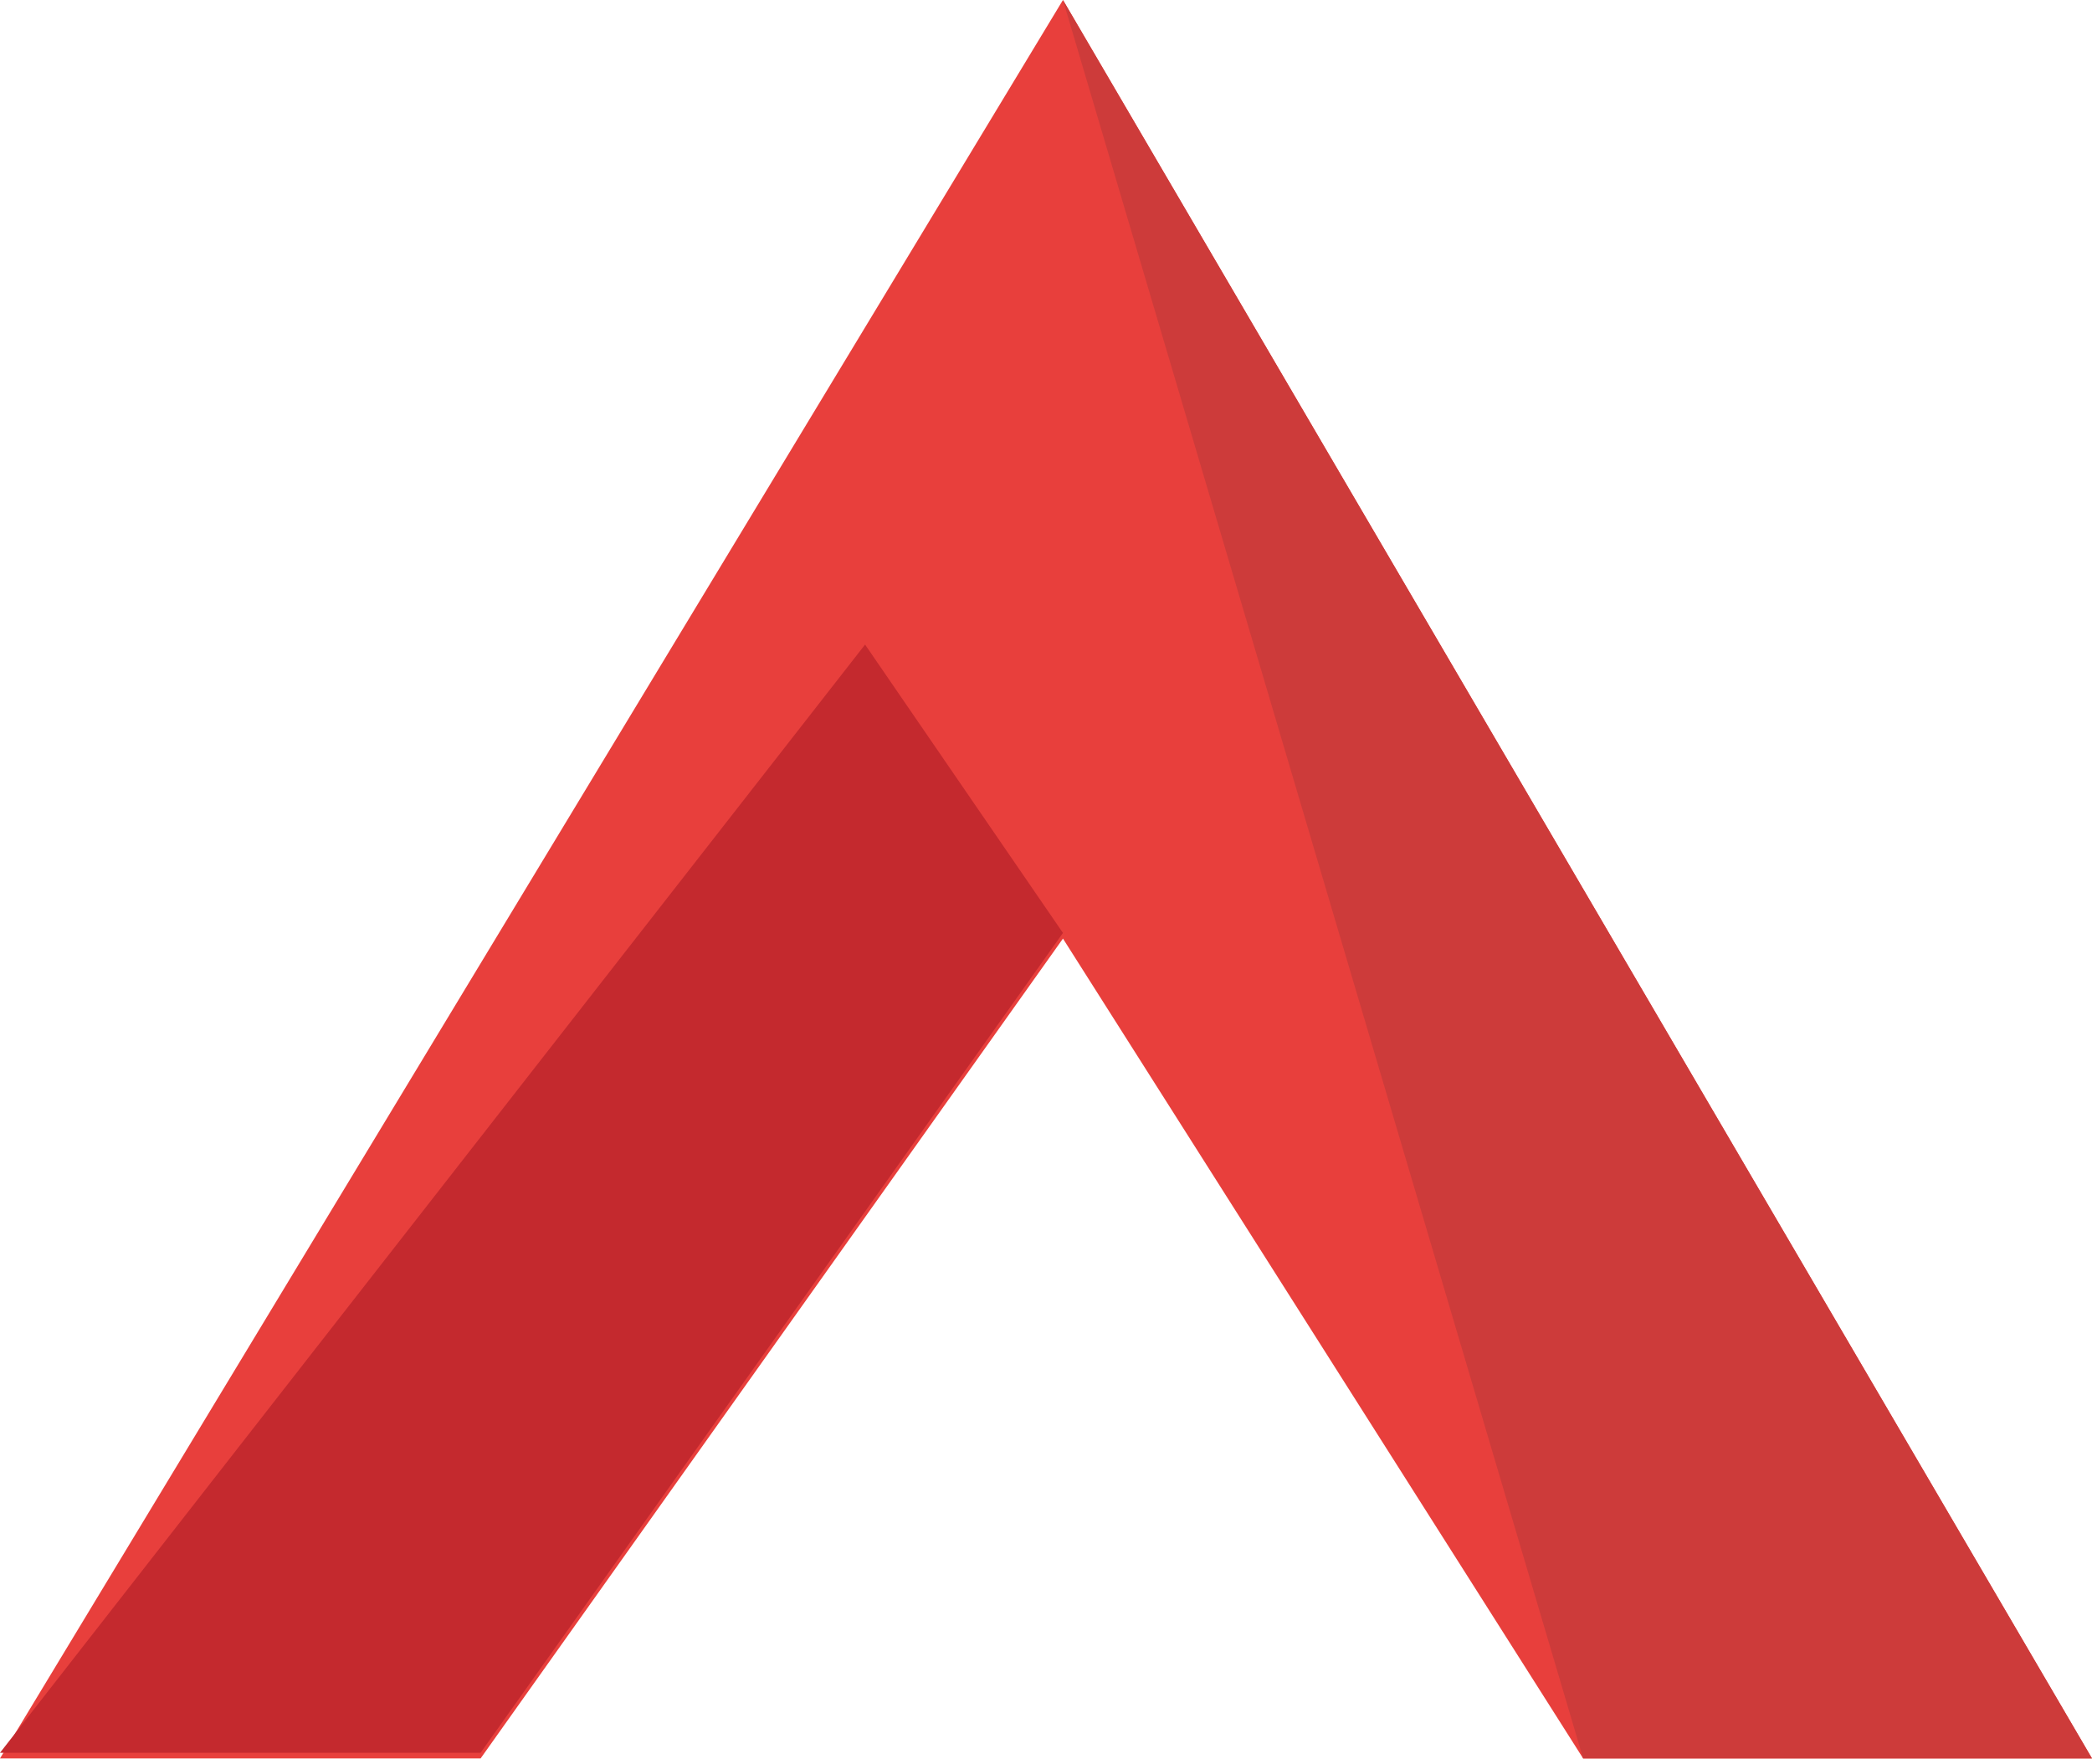 <svg width="185" height="156" viewBox="0 0 185 156" fill="none" xmlns="http://www.w3.org/2000/svg">
<path d="M0 155.5L94 0L185 155.5H140L94 83L42.5 155.5H0Z" fill="#E83F3C"/>
<path d="M94 82.5L42.5 155H0L76.5 57L94 82.5Z" fill="#C4292E"/>
<path d="M140 155.5H185L94 0L140 155.5Z" fill="#CD3B3A"/>
</svg>
